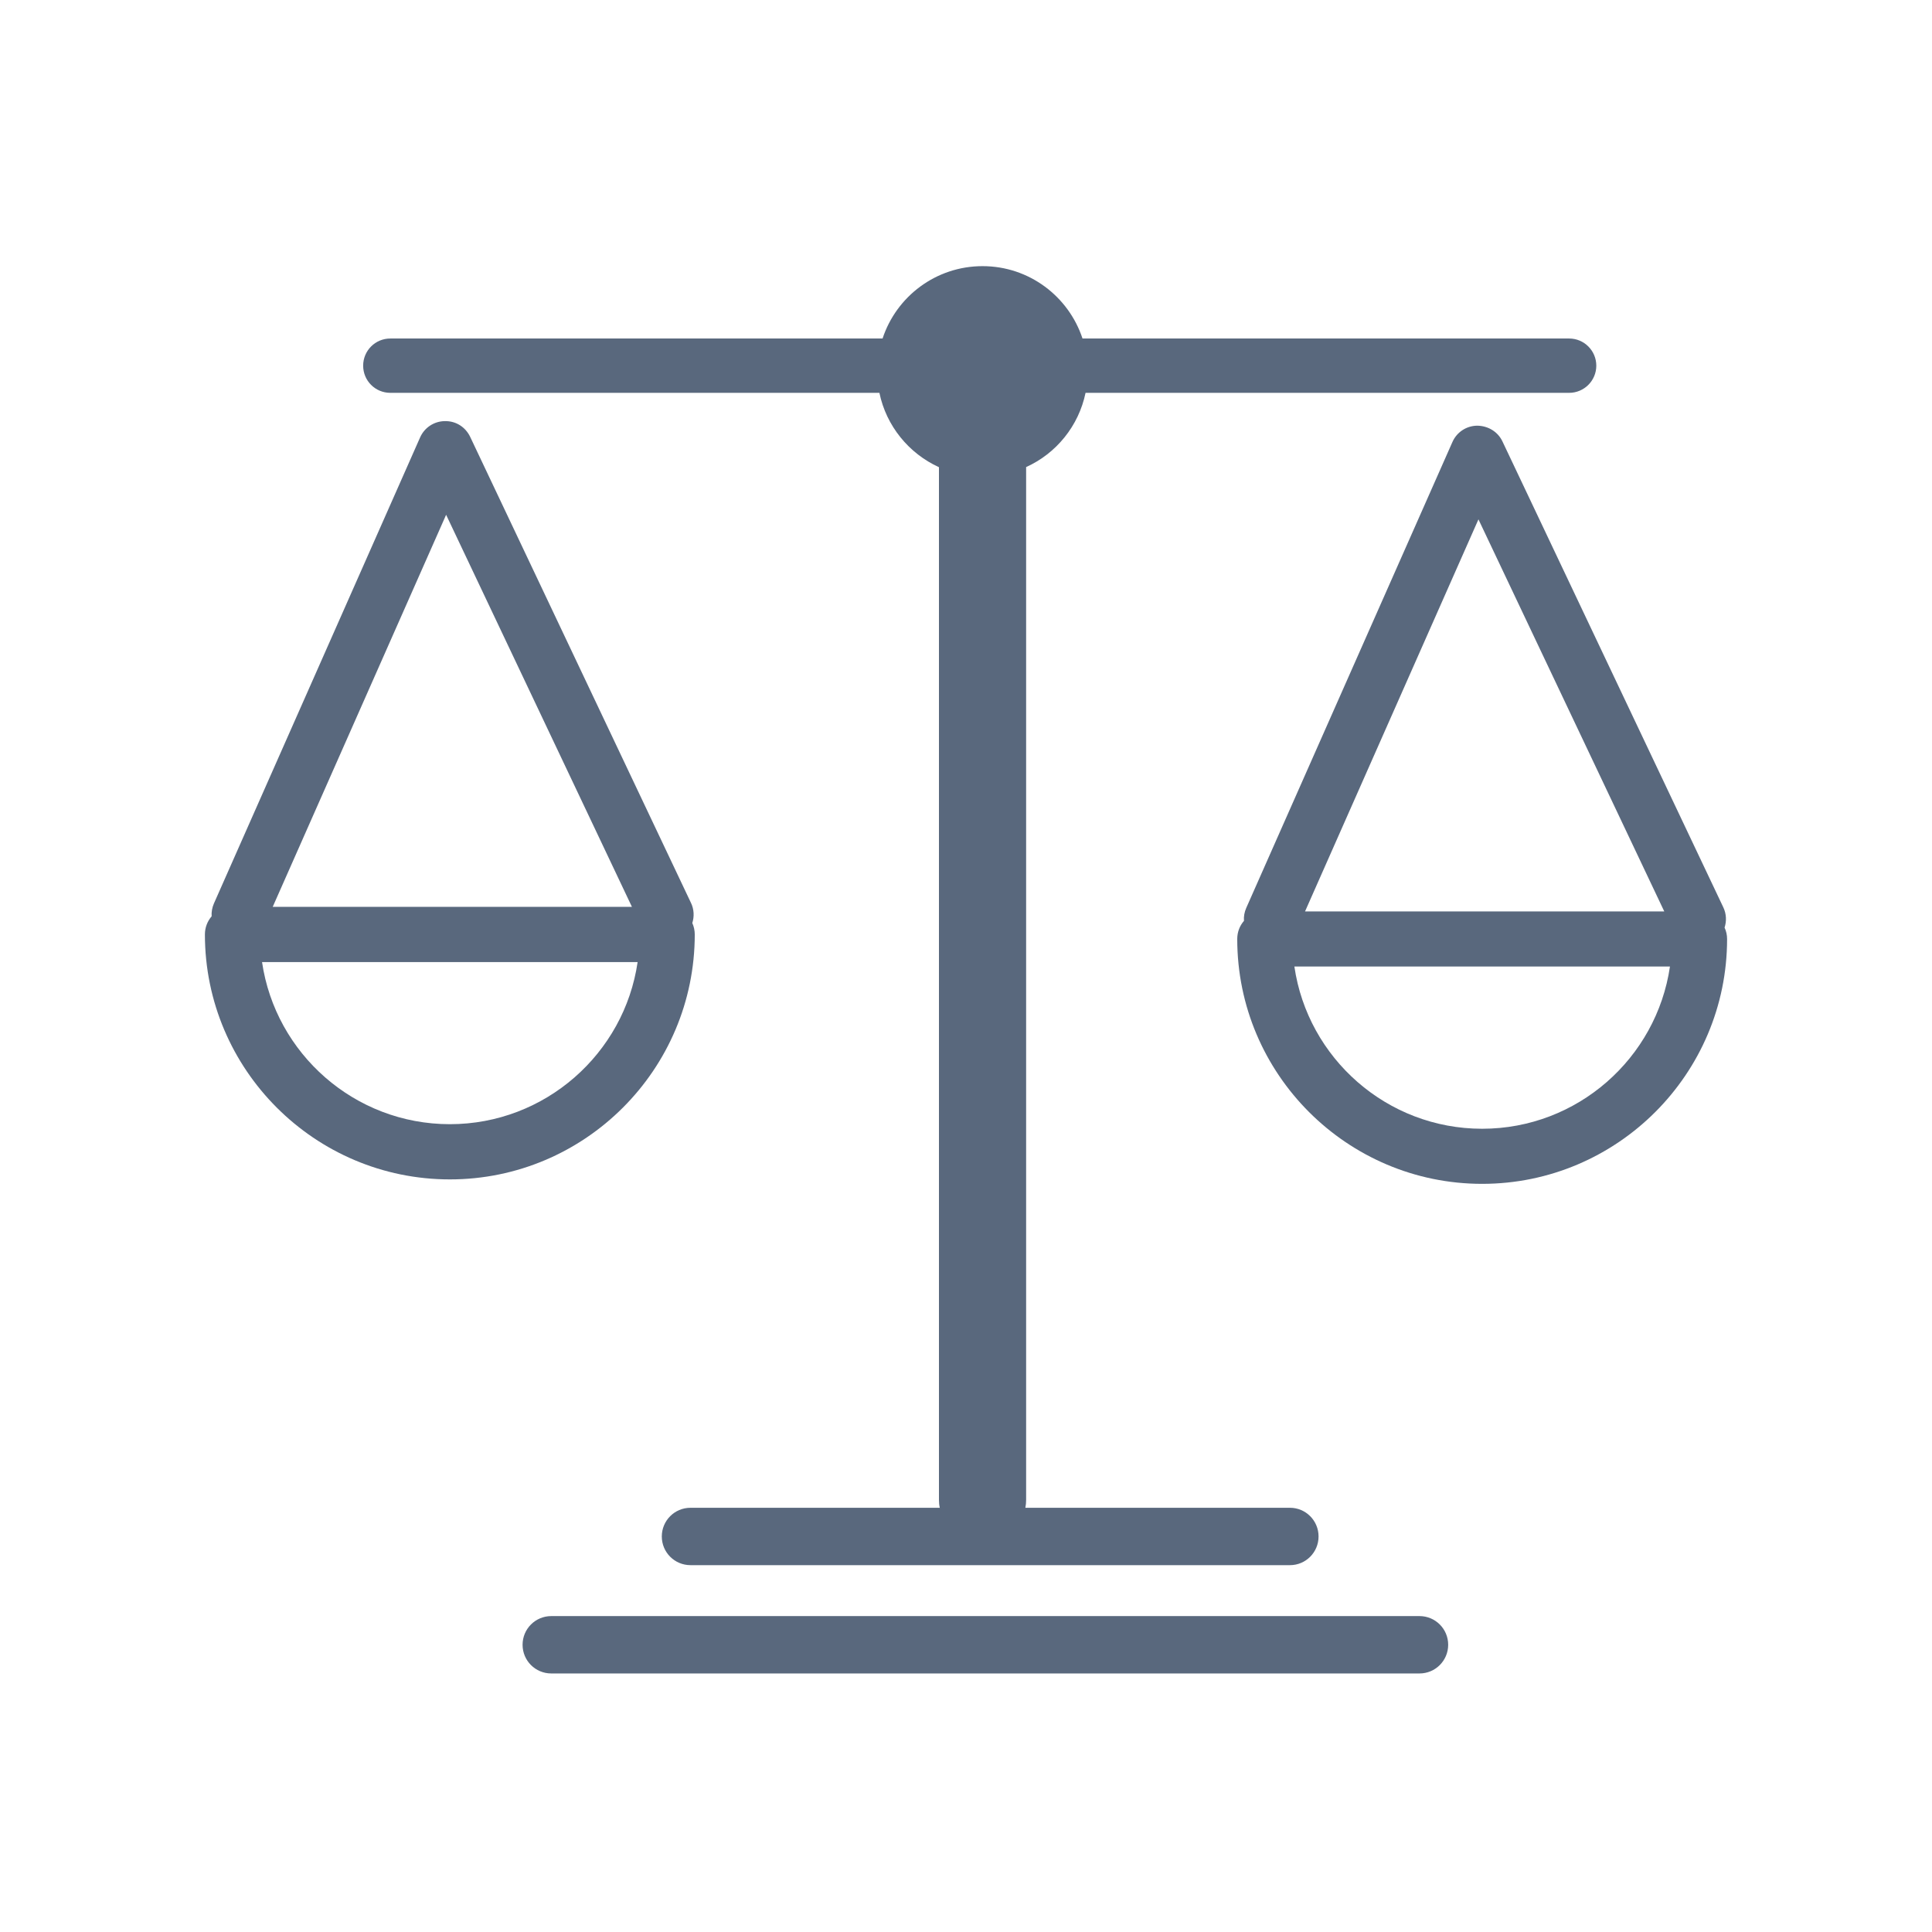 <svg width="33" height="33" viewBox="0 0 33 33" fill="none" xmlns="http://www.w3.org/2000/svg">
<g clip-path="url(#clip0_4503_10964)">
<path d="M24.246 28.584H9.416C9.145 28.584 8.926 28.365 8.926 28.094C8.926 27.823 9.145 27.604 9.416 27.604H24.246C24.517 27.604 24.736 27.823 24.736 28.094C24.736 28.365 24.517 28.584 24.246 28.584Z" fill="#59687D"/>
<path d="M29.457 15.844C29.493 15.733 29.489 15.61 29.435 15.497L25.663 7.54C25.584 7.373 25.417 7.273 25.231 7.271C25.047 7.273 24.882 7.382 24.808 7.551L21.287 15.508C21.255 15.581 21.242 15.655 21.248 15.729C21.175 15.813 21.133 15.92 21.133 16.039C21.133 18.344 23.009 20.221 25.316 20.221C27.623 20.221 29.5 18.344 29.5 16.039C29.5 15.97 29.485 15.904 29.457 15.844ZM25.253 8.871L28.427 15.568H22.291L25.253 8.871ZM25.316 19.28C23.689 19.28 22.337 18.075 22.109 16.509H28.524C28.295 18.075 26.944 19.28 25.316 19.28Z" fill="#59687D"/>
<path d="M11.825 15.766C11.86 15.657 11.856 15.532 11.802 15.421L8.031 7.462C7.951 7.295 7.789 7.189 7.598 7.193C7.414 7.195 7.249 7.304 7.175 7.473L3.654 15.432C3.623 15.503 3.61 15.579 3.615 15.651C3.543 15.735 3.5 15.842 3.5 15.961C3.5 18.268 5.377 20.145 7.684 20.145C9.991 20.145 11.867 18.268 11.867 15.961C11.867 15.892 11.852 15.826 11.825 15.766ZM7.62 8.793L10.794 15.49H4.658L7.62 8.793ZM7.684 19.202C6.056 19.202 4.705 17.997 4.476 16.433H10.891C10.663 17.997 9.311 19.202 7.684 19.202Z" fill="#59687D"/>
<path d="M27.266 6.246C27.266 6.502 27.058 6.71 26.802 6.71H18.542C18.425 7.276 18.041 7.746 17.527 7.978V25.618C17.527 25.665 17.523 25.709 17.514 25.754H22.034C22.303 25.754 22.522 25.973 22.522 26.244C22.522 26.515 22.303 26.734 22.034 26.734H11.794C11.523 26.734 11.304 26.515 11.304 26.244C11.304 25.973 11.523 25.754 11.794 25.754H16.052C16.042 25.709 16.038 25.665 16.038 25.618V7.98C15.524 7.746 15.138 7.276 15.021 6.71H6.667C6.409 6.71 6.203 6.502 6.203 6.246C6.203 5.99 6.409 5.782 6.667 5.782H15.075C15.311 5.064 15.986 4.546 16.783 4.546C17.579 4.546 18.253 5.064 18.49 5.782H26.802C27.058 5.782 27.266 5.99 27.266 6.246Z" fill="#59687D"/>
</g>
<defs>
<clipPath id="clip0_4503_10964">
<rect width="26" height="24.038" fill="white" transform="translate(3.5 4.546)"/>
</clipPath>
</defs>
</svg>
